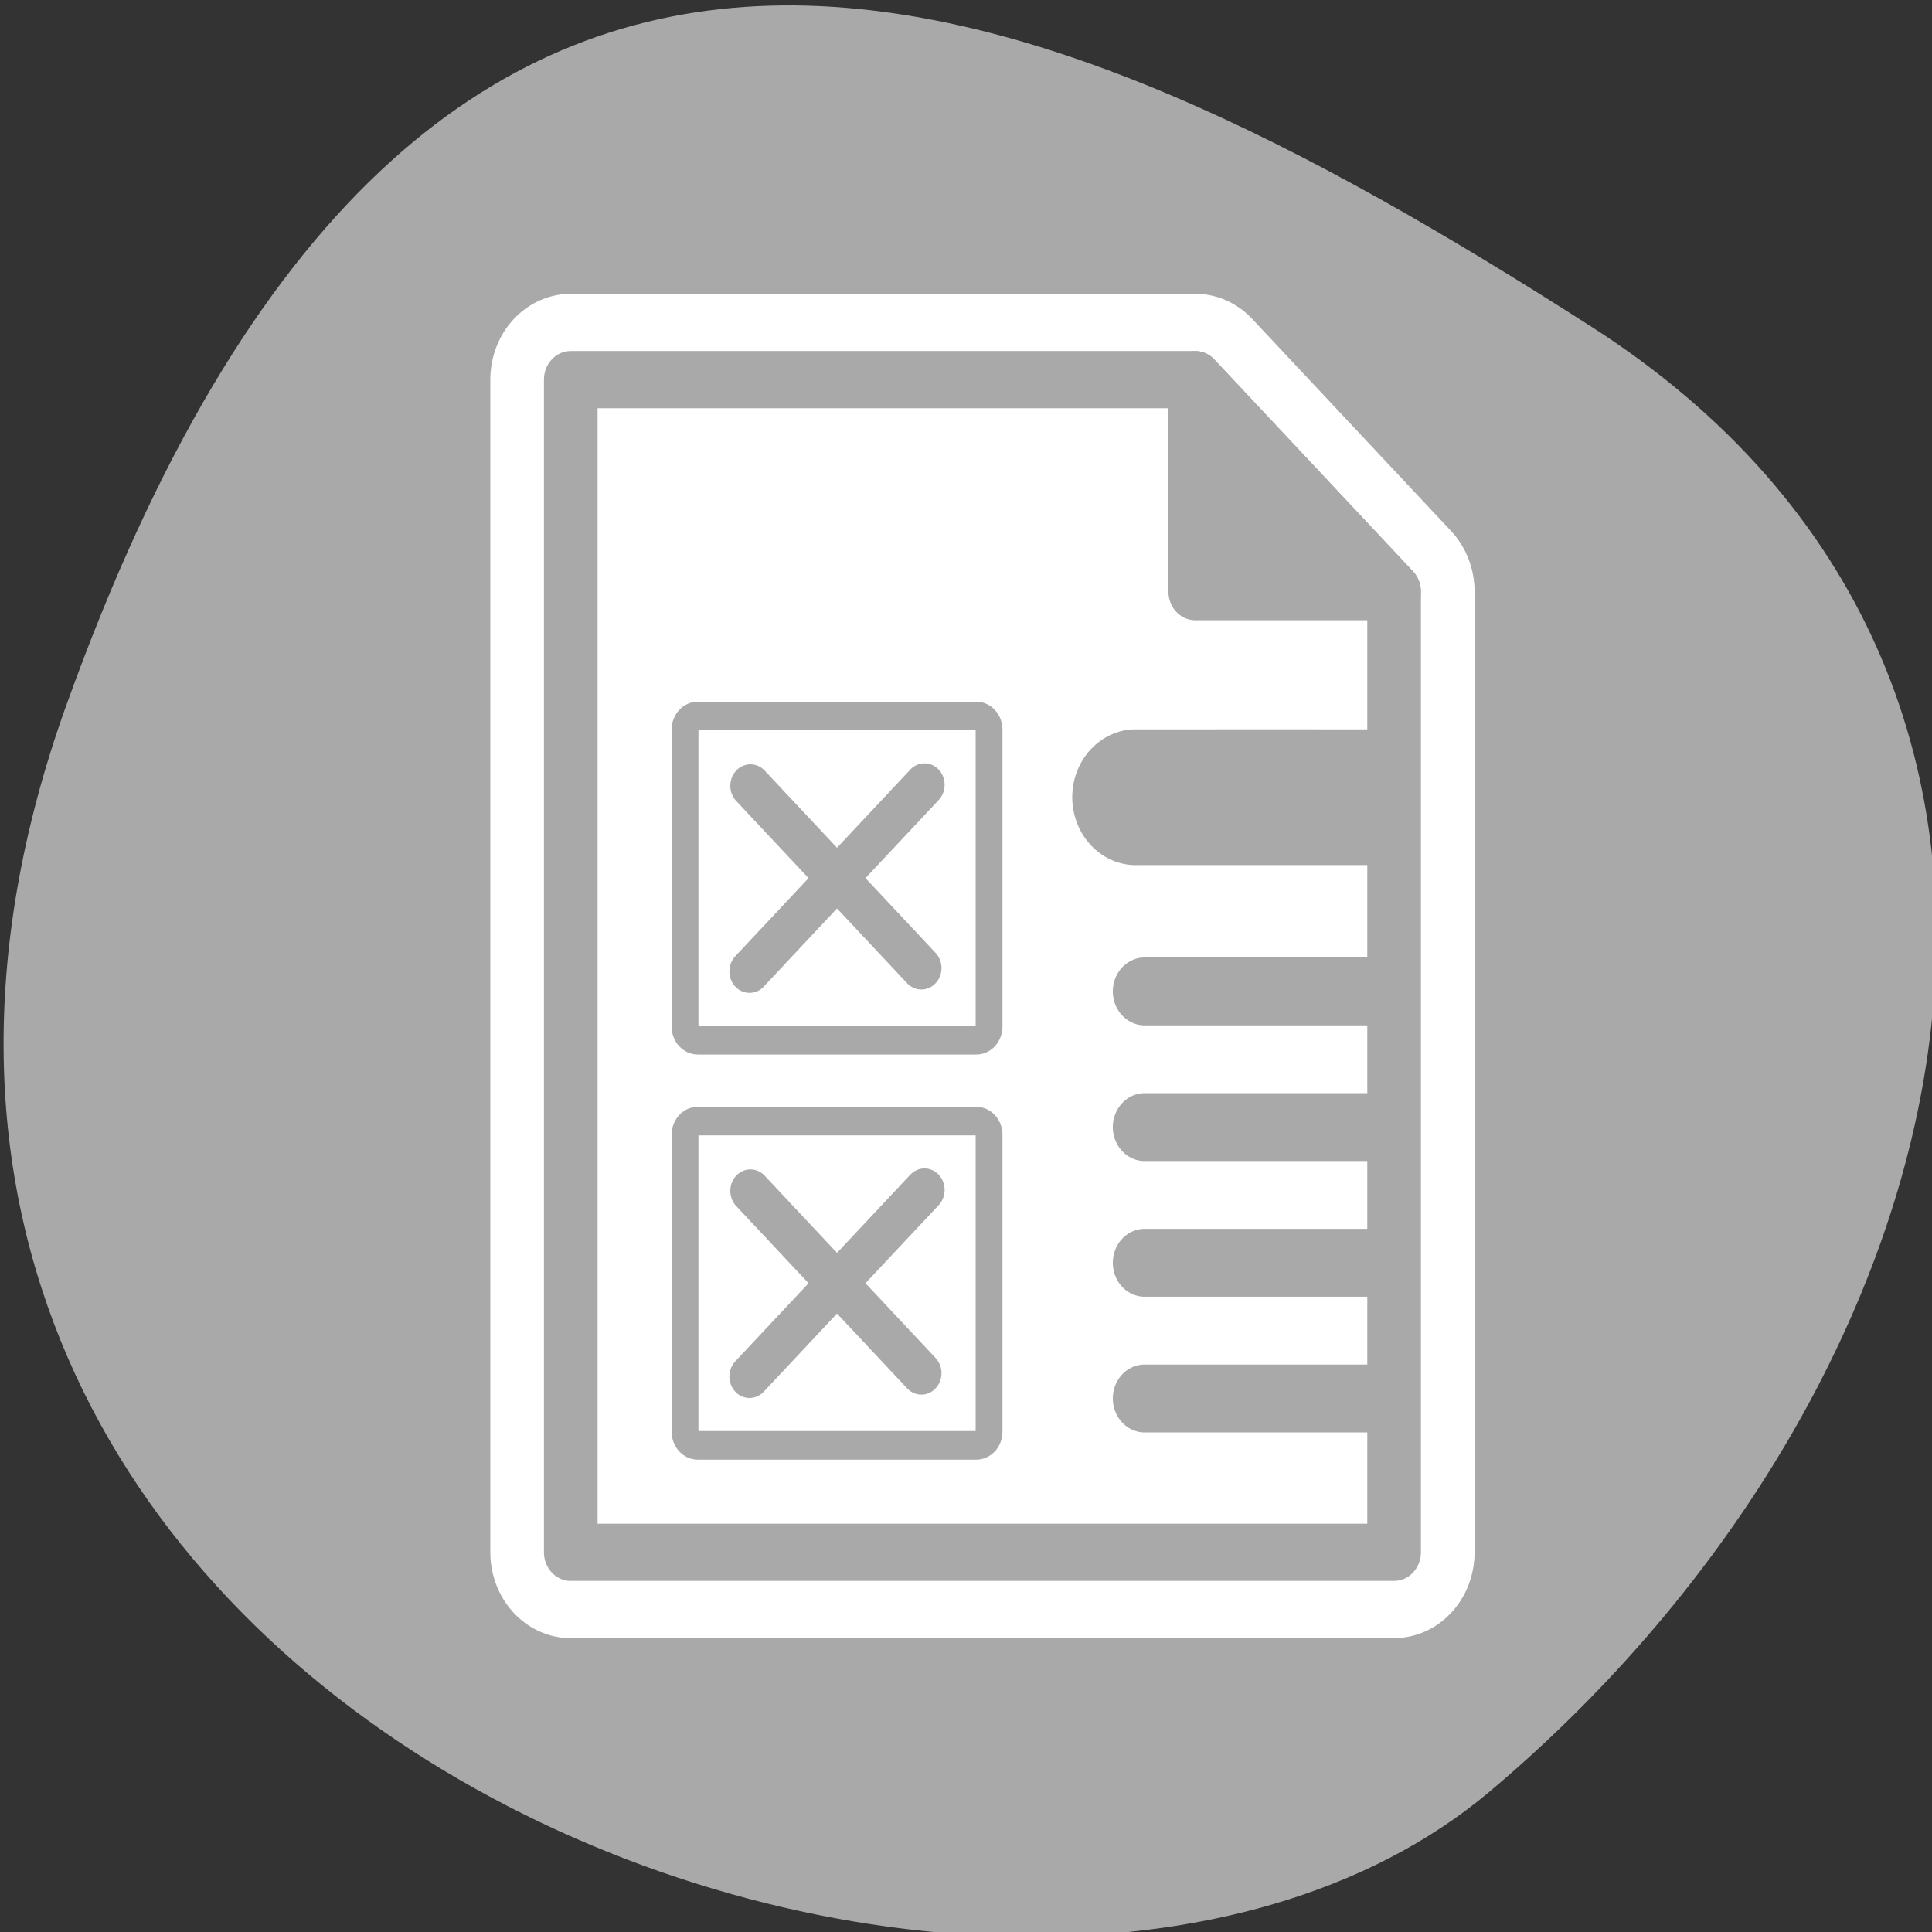 <svg xmlns="http://www.w3.org/2000/svg" viewBox="0 0 256 256"><rect x="0" y="0" width="256" height="256" fill="#333333" stroke="none"/><defs><clipPath><path d="M 0,64 H64 V128 H0 z"/></clipPath></defs><g style="color:#000"><path transform="matrix(-1.037 0 0 -1.357 -1401.7 2320.79)" d="m -1360.14 1641.33 c 46.11 -98.28 -119.59 -146.07 -181.85 -106.06 -62.25 40.01 -83.52 108.58 -13.01 143.08 70.51 34.501 148.75 61.26 194.86 -37.03 z" style="fill:#a9a9a9"/></g><g transform="matrix(2.843 0 0 3.032 44.882 37.04)"><g style="display:block;color:#000;stroke-linecap:round;stroke-linejoin:round"><path d="m 10.815 55.624 v -51.25 h 29.11 l 9.264 9.264 v 41.984 h -38.37 z" style="fill:none;stroke:#fff;stroke-width:7.5"/><g style="stroke:#a9a9a9;stroke-width:2.5"><path d="m 10.815 55.624 v -51.25 h 29.11 l 9.264 9.264 v 41.984 h -38.37 z" style="fill:#fff"/><path d="m 39.921 13.64 v -9.264 l 9.264 9.264 h -9.264 z" style="fill:#a9a9a9"/></g></g><g transform="matrix(0.593 0 0 0.593 -20.655 16.846)"><g style="stroke:#a9a9a9;stroke-linecap:round;stroke-linejoin:round"><path d="m 63.06 33.613 c -0.559 0 -1.01 0.45 -1.01 1.01 v 21.876 c 0 0.559 0.45 1.01 1.01 1.01 h 21.876 c 0.559 0 1.01 -0.45 1.01 -1.01 v -21.876 c 0 -0.559 -0.45 -1.01 -1.01 -1.01 h -21.876 z" style="fill:#fff;fill-rule:evenodd;stroke-width:2.109"/><path d="m 67.19 38.755 l 13.434 13.434 m 0.247 -13.505 l -13.752 13.752" style="fill:none;stroke-width:3.164"/><path d="m 63.06 3.757 c -0.559 0 -1.01 0.45 -1.01 1.01 v 21.876 c 0 0.559 0.45 1.01 1.01 1.01 h 21.876 c 0.559 0 1.01 -0.45 1.01 -1.01 v -21.876 c 0 -0.559 -0.45 -1.01 -1.01 -1.01 h -21.876 z" style="fill:#fff;fill-rule:evenodd;stroke-width:2.109"/><path d="m 67.19 8.9 l 13.434 13.434 m 0.247 -13.505 l -13.752 13.752" style="fill:none;stroke-width:3.164"/></g><g style="fill:#a9a9a9;fill-rule:evenodd"><path d="m 97.24 4.743 c -2.761 0.138 -4.888 2.489 -4.75 5.25 0.138 2.761 2.489 4.888 5.25 4.75 h 20.563 v -10 c 0 0 -20.896 -0.008 -21.06 0 z"/><path d="m 98.05 21.555 c -1.381 0.069 -2.444 1.244 -2.375 2.625 0.069 1.381 1.244 2.444 2.625 2.375 h 20 v -5 h -20 c -0.083 -0.004 -0.167 -0.004 -0.25 0 z m 0 10 c -1.381 0.069 -2.444 1.244 -2.375 2.625 0.069 1.381 1.244 2.444 2.625 2.375 h 20 v -5 h -20 c -0.083 -0.004 -0.167 -0.004 -0.25 0 z m 0 10 c -1.381 0.069 -2.444 1.244 -2.375 2.625 0.069 1.381 1.244 2.444 2.625 2.375 h 20 v -5 h -20 c -0.083 -0.004 -0.167 -0.004 -0.25 0 z m 0 10 c -1.381 0.069 -2.444 1.244 -2.375 2.625 0.069 1.381 1.244 2.444 2.625 2.375 h 20 v -5 h -20 c -0.083 -0.004 -0.167 -0.004 -0.25 0 z"/></g></g></g></svg>